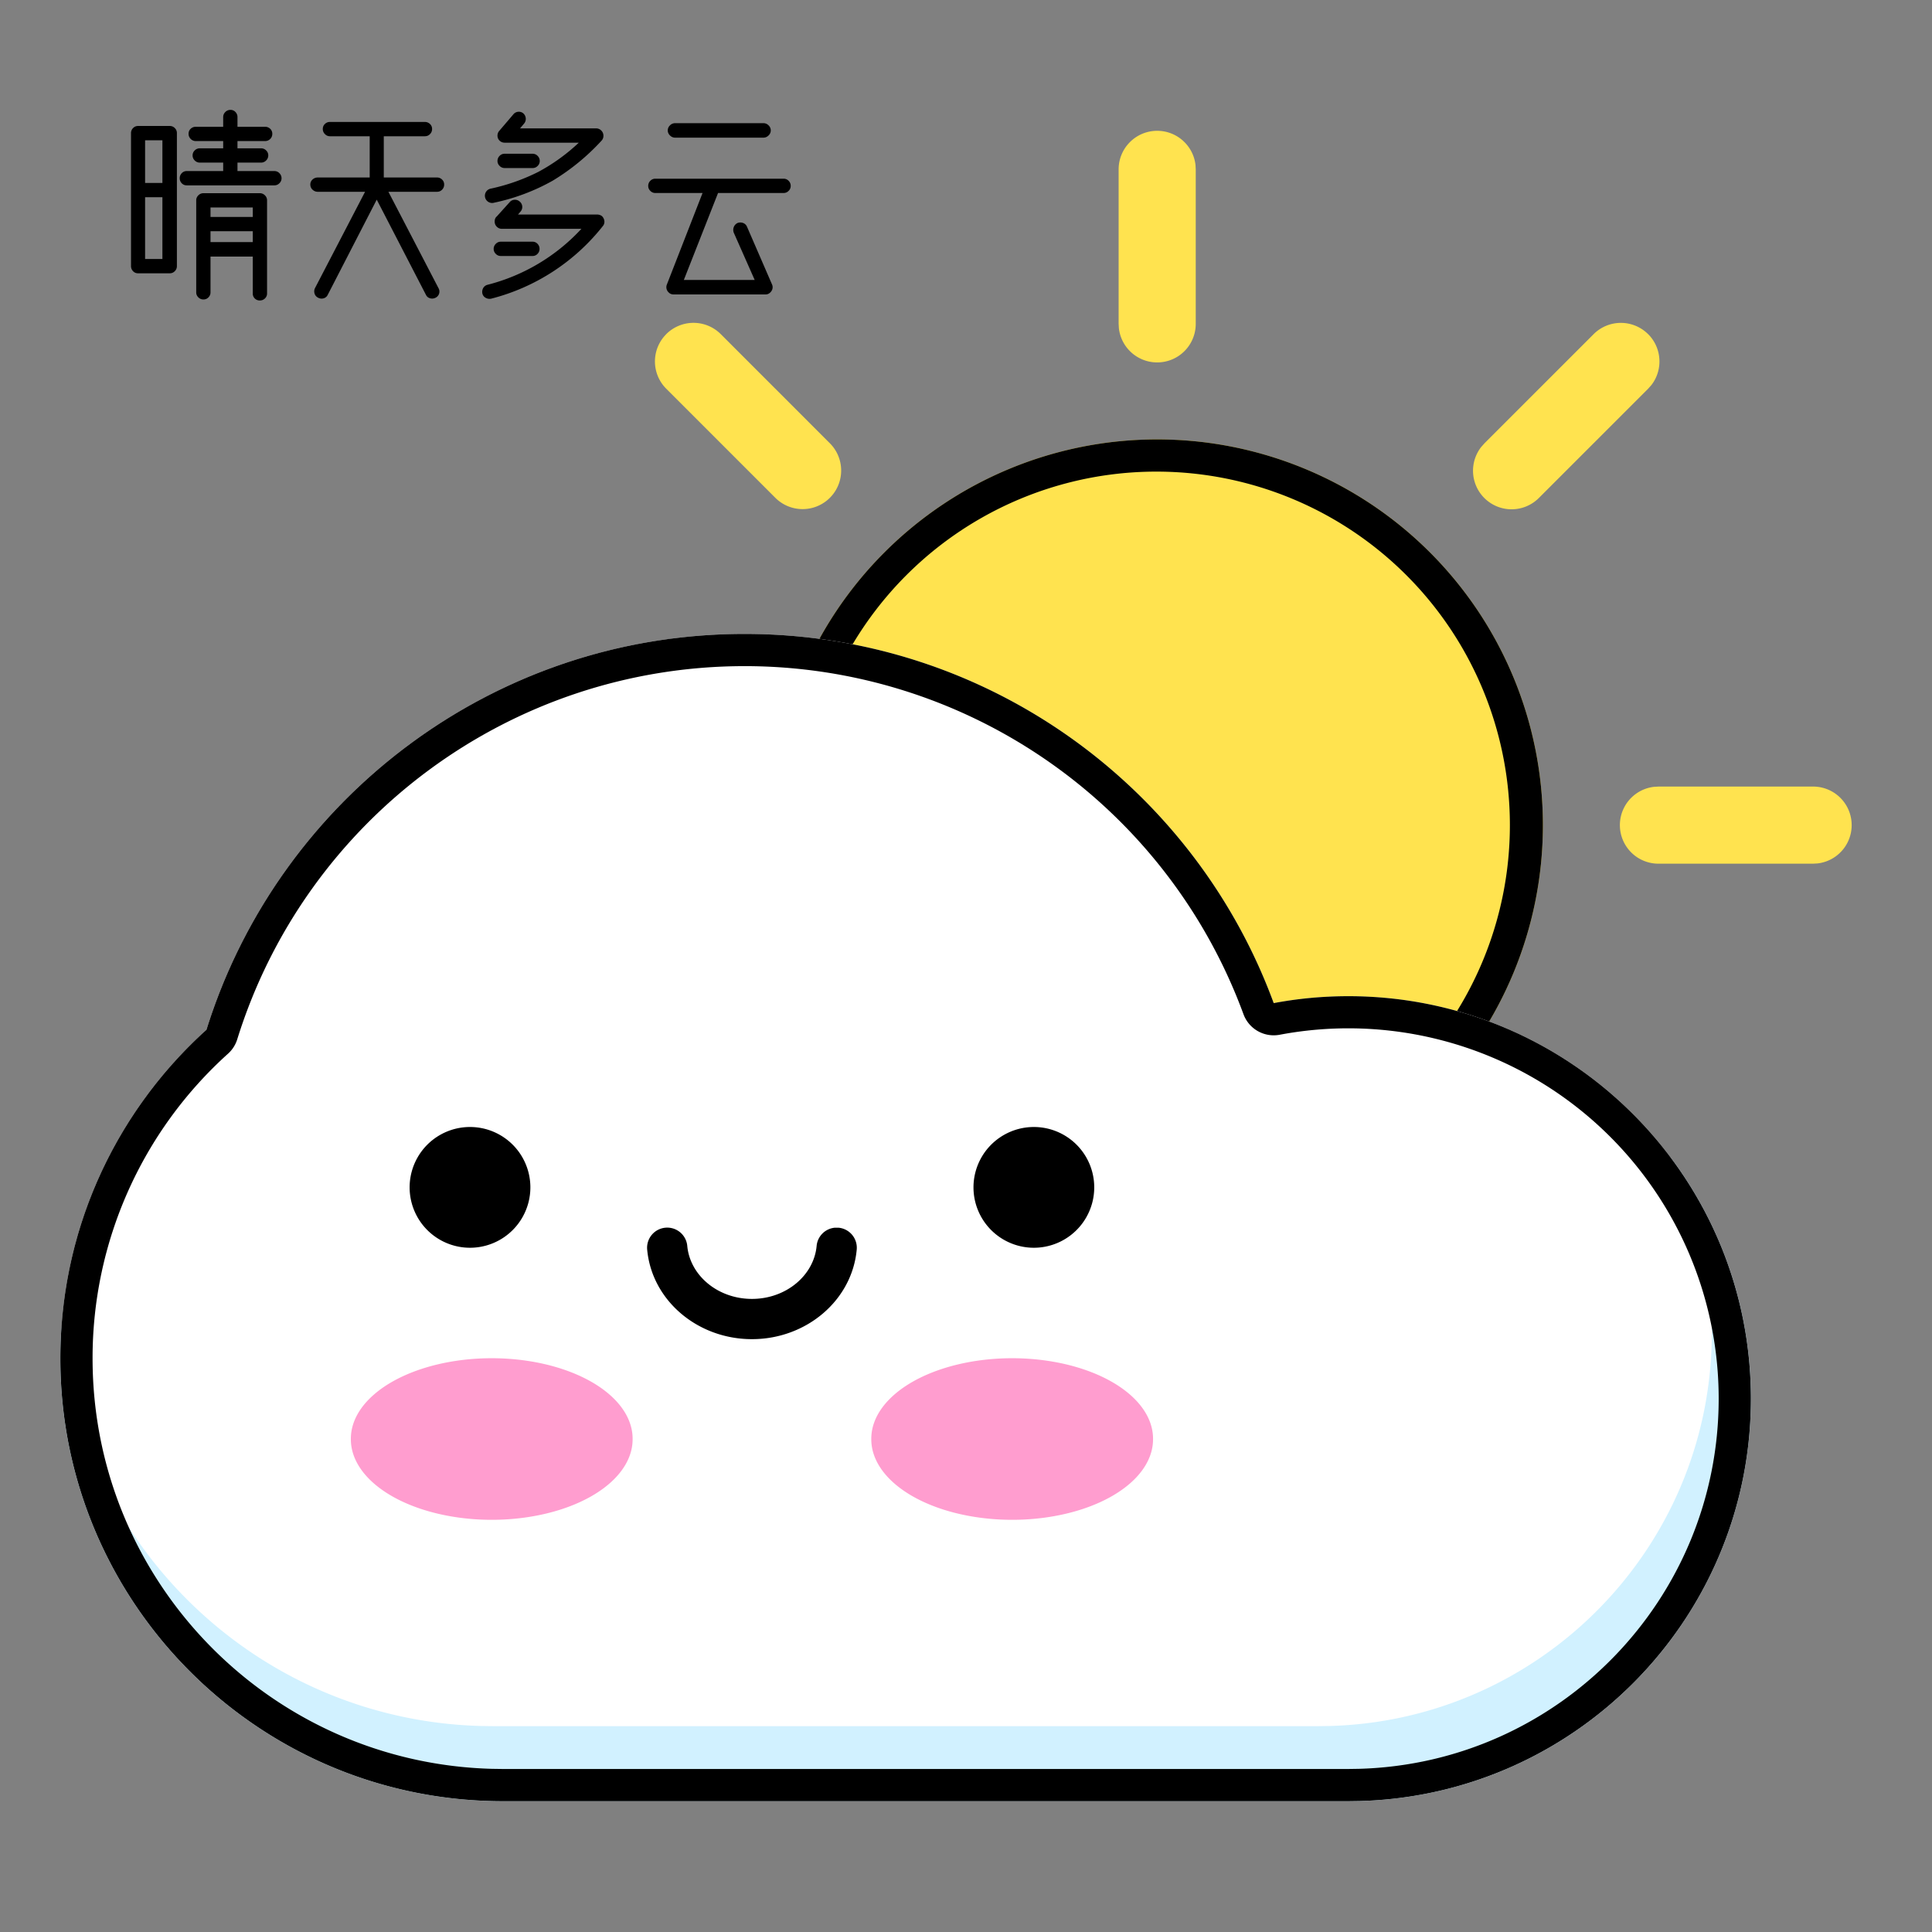 <?xml version="1.0" standalone="no"?>
<!DOCTYPE svg PUBLIC "-//W3C//DTD SVG 1.1//EN" "http://www.w3.org/Graphics/SVG/1.1/DTD/svg11.dtd">
<svg class="icon" style="width: 1em;height: 1em;vertical-align: middle;fill: currentColor;overflow: hidden;" viewBox="0 0 1024 1024" version="1.1" xmlns="http://www.w3.org/2000/svg"><rect x="0" y="0" width="1024" height="1024" fill="#808080" stroke="none"/><path d="M613.333 437.333m-204.437 0a204.437 204.437 0 1 0 408.875 0 204.437 204.437 0 1 0-408.875 0Z" fill="#FFE34F" /><path d="M613.333 232.896a204.437 204.437 0 1 1 0 408.875 204.437 204.437 0 0 1 0-408.875z m0 17.067a187.371 187.371 0 1 0 0 374.741 187.371 187.371 0 0 0 0-374.741z" fill="#000000" /><path d="M613.333 682.667c10.475 0 19.136 7.893 20.309 18.069l0.128 2.368v81.792a20.437 20.437 0 0 1-40.747 2.368l-0.128-2.368v-81.792c0-11.285 9.152-20.437 20.437-20.437z m200.469-73.557l1.92 1.707 57.813 57.813a20.437 20.437 0 0 1-26.965 30.613l-1.92-1.707-57.835-57.813a20.437 20.437 0 0 1 26.987-30.613z m-373.952 1.707c7.381 7.36 7.936 18.965 1.707 26.987l-1.707 1.92-57.813 57.813a20.437 20.437 0 0 1-30.613-26.965l1.707-1.92 57.813-57.835a20.437 20.437 0 0 1 28.907 0z m521.045-193.92a20.437 20.437 0 0 1 2.368 40.747l-2.368 0.128h-81.792a20.437 20.437 0 0 1-2.368-40.747l2.368-0.128h81.792z m-695.125 0h81.792a20.437 20.437 0 0 1 2.368 40.747l-2.368 0.128H265.771a20.437 20.437 0 0 1-2.368-40.747l2.368-0.128h81.792H265.771z m607.787-239.787c7.36 7.381 7.936 18.987 1.707 26.987l-1.707 1.92-57.835 57.835a20.437 20.437 0 0 1-30.613-26.987l1.707-1.92 57.813-57.813a20.437 20.437 0 0 1 28.928 0z m-520.448 0a20.437 20.437 0 0 1 28.928 0l57.813 57.835a20.437 20.437 0 0 1-28.907 28.907l-57.813-57.813a20.437 20.437 0 0 1 0-28.928zM613.333 69.333c10.475 0 19.136 7.893 20.309 18.069l0.128 2.368v81.792a20.437 20.437 0 0 1-40.747 2.368l-0.128-2.368V89.771c0-11.285 9.152-20.437 20.437-20.437z" fill="#FFE34F" /><path d="M266.667 954.667c-129.6 0-234.667-105.067-234.667-234.667 0-69.12 29.867-131.264 77.44-174.208 37.845-121.536 151.232-209.792 285.227-209.792 128.747 0 238.485 81.472 280.427 195.669 12.8-2.411 26.027-3.669 39.573-3.669 117.824 0 213.333 95.509 213.333 213.333 0 115.84-92.309 210.091-207.36 213.248l-5.973 0.085h-448z" fill="#FFFFFF" /><path d="M928 741.333c0 115.84-92.309 210.091-207.36 213.248l-5.973 0.085h-448c-129.6 0-234.667-105.067-234.667-234.667 0-5.76 0.213-11.499 0.619-17.173 8.64 116.565 104.405 208.853 222.4 211.989l6.229 0.085H698.88l5.845-0.085c112.405-3.072 202.56-95.147 202.56-208.32 0-33.472-7.893-65.109-21.931-93.141A212.395 212.395 0 0 1 928 741.333z" fill="#D1F1FF" /><path d="M394.667 336c128.747 0 238.485 81.472 280.427 195.669 12.8-2.411 26.027-3.669 39.573-3.669 117.824 0 213.333 95.509 213.333 213.333 0 115.84-92.309 210.091-207.36 213.248l-5.973 0.085h-448c-129.6 0-234.667-105.067-234.667-234.667 0-69.12 29.867-131.264 77.44-174.208 37.845-121.536 151.232-209.792 285.227-209.792z m0 17.067c-124.16 0-232.597 81.067-268.928 197.803a17.067 17.067 0 0 1-4.864 7.595A216.96 216.96 0 0 0 49.067 720c0 118.187 94.208 214.336 211.627 217.515l5.973 0.085h447.765l5.739-0.085c106.048-2.901 190.763-89.835 190.763-196.181a196.267 196.267 0 0 0-232.661-192.896 17.067 17.067 0 0 1-19.2-10.88A281.685 281.685 0 0 0 394.667 353.067z" fill="#000000" /><path d="M185.963 762.709a74.667 42.667 0 1 0 149.333 0 74.667 42.667 0 1 0-149.333 0Z" fill="#FF9DCF" /><path d="M461.803 762.709a74.667 42.667 0 1 0 149.333 0 74.667 42.667 0 1 0-149.333 0Z" fill="#FF9DCF" /><path d="M249.109 629.333m-32 0a32 32 0 1 0 64 0 32 32 0 1 0-64 0Z" fill="#000000" /><path d="M547.968 629.333m-32 0a32 32 0 1 0 64 0 32 32 0 1 0-64 0Z" fill="#000000" /><path d="M444.416 650.709a10.667 10.667 0 0 1 9.664 11.605c-2.475 26.944-26.731 47.467-55.531 47.467-28.821 0-53.056-20.523-55.531-47.467a10.667 10.667 0 0 1 21.248-1.963c1.429 15.616 16.149 28.096 34.283 28.096 18.112 0 32.853-12.48 34.283-28.096a10.667 10.667 0 0 1 9.664-9.643h1.92z" fill="#000000" /><path d="M145.493 98.24a3.584 3.584 0 0 0 2.603-1.131 3.584 3.584 0 0 0 1.131-2.603 3.712 3.712 0 0 0-1.131-2.709 3.584 3.584 0 0 0-2.603-1.131H125.867v-4.48h12.48c1.067 0 1.963-0.384 2.709-1.131a3.712 3.712 0 0 0 1.131-2.709 3.584 3.584 0 0 0-1.131-2.624 3.712 3.712 0 0 0-2.709-1.109H125.867v-3.84h14.613c1.067 0 1.984-0.384 2.731-1.109a3.712 3.712 0 0 0 1.109-2.731 3.52 3.52 0 0 0-1.109-2.667 3.797 3.797 0 0 0-2.731-1.067H125.867v-5.12a3.797 3.797 0 0 0-1.067-2.709 3.52 3.52 0 0 0-2.667-1.131 3.712 3.712 0 0 0-2.709 1.131 3.712 3.712 0 0 0-1.131 2.709v5.12h-14.507a3.797 3.797 0 0 0-2.731 1.067 3.52 3.52 0 0 0-1.109 2.667c0 1.067 0.384 1.963 1.131 2.709a3.712 3.712 0 0 0 2.709 1.131h14.507v3.84h-12.373a3.712 3.712 0 0 0-2.709 1.109 3.584 3.584 0 0 0-1.131 2.624c0 1.067 0.384 1.984 1.131 2.709a3.712 3.712 0 0 0 2.709 1.131h12.373v4.48H98.987a3.52 3.52 0 0 0-2.667 1.131 3.797 3.797 0 0 0-1.067 2.709c0 1.003 0.363 1.877 1.067 2.624a3.52 3.52 0 0 0 2.667 1.109h46.507zM90.027 144.853a3.584 3.584 0 0 0 2.624-1.131 3.712 3.712 0 0 0 1.109-2.709V70.507a3.584 3.584 0 0 0-1.109-2.624 3.584 3.584 0 0 0-2.624-1.109h-16.853a3.52 3.52 0 0 0-2.667 1.131 3.669 3.669 0 0 0-1.067 2.603V141.013c0 1.067 0.363 1.963 1.067 2.709a3.52 3.52 0 0 0 2.667 1.131h16.853z m-3.947-47.893h-9.173v-22.613h9.173v22.613z m51.627 62.293c1.067 0 1.984-0.363 2.709-1.067a3.52 3.52 0 0 0 1.131-2.667V106.133a3.584 3.584 0 0 0-1.131-2.603 3.712 3.712 0 0 0-2.709-1.131h-29.867a3.712 3.712 0 0 0-2.709 1.131 3.584 3.584 0 0 0-1.131 2.603v48.853c0 1.003 0.384 1.877 1.131 2.624a3.712 3.712 0 0 0 2.709 1.109c1.067 0 1.963-0.384 2.667-1.131a3.669 3.669 0 0 0 1.067-2.603v-18.987h22.4v19.52a3.627 3.627 0 0 0 3.733 3.733z m-51.627-21.973h-9.173V104.533h9.173v32.747zM133.973 114.987H111.573v-5.013h22.4v5.013z m0 13.333H111.573v-5.76h22.4v5.76z m94.08 29.803a3.883 3.883 0 0 0 2.88-0.363 3.563 3.563 0 0 0 1.813-2.176 3.605 3.605 0 0 0-0.32-2.837L205.867 101.653h25.813a3.584 3.584 0 0 0 2.624-1.109 3.712 3.712 0 0 0 1.109-2.731 3.52 3.52 0 0 0-1.131-2.667 3.669 3.669 0 0 0-2.603-1.067H203.413V72.213h21.76c1.067 0 1.984-0.363 2.709-1.109a3.712 3.712 0 0 0 1.131-2.731 3.52 3.52 0 0 0-1.131-2.667 3.797 3.797 0 0 0-2.709-1.067h-50.347a3.669 3.669 0 0 0-2.624 1.067 3.52 3.52 0 0 0-1.109 2.667c0 1.067 0.384 1.963 1.131 2.709a3.584 3.584 0 0 0 2.603 1.131h21.12V94.08h-27.52a3.989 3.989 0 0 0-2.773 1.067 3.456 3.456 0 0 0-1.173 2.667c0 1.067 0.384 1.984 1.173 2.731 0.789 0.725 1.707 1.109 2.773 1.109H193.493L166.933 152.747a3.904 3.904 0 0 0-0.213 2.837c0.277 0.96 0.896 1.685 1.813 2.176 0.917 0.491 1.877 0.64 2.88 0.384a3.392 3.392 0 0 0 2.24-1.771l26.027-50.56 26.133 50.56c0.491 0.917 1.237 1.493 2.24 1.749z m32.896-50.624l1.024-0.085a109.099 109.099 0 0 0 30.933-11.627 117.845 117.845 0 0 0 25.92-21.227 3.712 3.712 0 0 0 1.003-2.709 3.755 3.755 0 0 0-1.109-2.624 3.669 3.669 0 0 0-2.667-1.173H275.627l2.24-2.667a3.819 3.819 0 0 0 0.789-2.773 3.947 3.947 0 0 0-1.323-2.56 3.733 3.733 0 0 0-5.227 0.533l-7.467 8.747a3.691 3.691 0 0 0-0.96 2.56c0 1.067 0.384 1.963 1.131 2.667 0.725 0.704 1.643 1.067 2.709 1.067h39.253a100.48 100.48 0 0 1-21.44 15.467 105.451 105.451 0 0 1-25.067 8.853 3.84 3.84 0 1 0 1.707 7.467l-1.024 0.085z m21.397-18.432a3.584 3.584 0 0 0 2.624-1.131A3.584 3.584 0 0 0 286.08 85.333a3.712 3.712 0 0 0-1.131-2.709 3.584 3.584 0 0 0-2.603-1.131h-14.933a3.584 3.584 0 0 0-2.624 1.131 3.712 3.712 0 0 0-1.109 2.709c0 1.003 0.384 1.877 1.131 2.603a3.584 3.584 0 0 0 2.603 1.131h14.933z m-23.019 69.333l1.045-0.107a110.229 110.229 0 0 0 59.093-38.4 3.499 3.499 0 0 0 0.853-2.837 4.203 4.203 0 0 0-1.387-2.603 4.352 4.352 0 0 0-2.347-0.747h-42.027l1.28-1.493a3.712 3.712 0 0 0-0.32-5.333 3.712 3.712 0 0 0-2.709-1.003 3.584 3.584 0 0 0-2.624 1.216l-6.827 7.573c-0.789 0.64-1.173 1.557-1.173 2.773 0 1.067 0.384 1.984 1.131 2.731a3.712 3.712 0 0 0 2.709 1.109h42.133a102.059 102.059 0 0 1-49.707 29.653 3.627 3.627 0 0 0-2.347 1.749 4.16 4.16 0 0 0-0.427 2.944c0.277 1.003 0.853 1.749 1.771 2.24 0.875 0.491 1.856 0.64 2.923 0.427l-1.045 0.085zM282.24 135.68c1.067 0 1.963-0.384 2.667-1.131a3.669 3.669 0 0 0 1.067-2.603 3.797 3.797 0 0 0-1.067-2.709 3.52 3.52 0 0 0-2.667-1.131h-16.853a3.584 3.584 0 0 0-2.603 1.131 3.712 3.712 0 0 0-1.131 2.709c0 1.003 0.384 1.877 1.131 2.624a3.584 3.584 0 0 0 2.603 1.109h16.853z m122.347-62.72c1.067 0 1.984-0.384 2.773-1.173a3.669 3.669 0 0 0 1.173-2.667 3.669 3.669 0 0 0-1.173-2.667 3.797 3.797 0 0 0-2.773-1.173h-46.72a3.797 3.797 0 0 0-2.773 1.173 3.669 3.669 0 0 0-1.173 2.667c0 1.003 0.384 1.877 1.173 2.667 0.789 0.789 1.707 1.173 2.773 1.173h46.72z m1.173 83.093c0.576 0 1.067-0.107 1.493-0.32a4.267 4.267 0 0 0 1.984-2.133 3.541 3.541 0 0 0-0.064-2.88l-13.227-30.507a3.541 3.541 0 0 0-2.091-2.027 4.16 4.16 0 0 0-2.923 0 3.925 3.925 0 0 0-2.027 2.197 4.16 4.16 0 0 0 0 2.923l11.093 25.067h-37.547l18.133-46.08h34.773a3.584 3.584 0 0 0 2.624-1.131 3.584 3.584 0 0 0 1.109-2.603 3.712 3.712 0 0 0-1.109-2.731 3.584 3.584 0 0 0-2.624-1.109h-68.053a3.584 3.584 0 0 0-2.624 1.109 3.712 3.712 0 0 0-1.109 2.731c0 1.003 0.363 1.856 1.109 2.603a3.584 3.584 0 0 0 2.624 1.131h25.067l-18.88 48.427a3.755 3.755 0 0 0 0.811 4.16 3.499 3.499 0 0 0 2.603 1.173h48.853z" fill="#000000" /></svg>